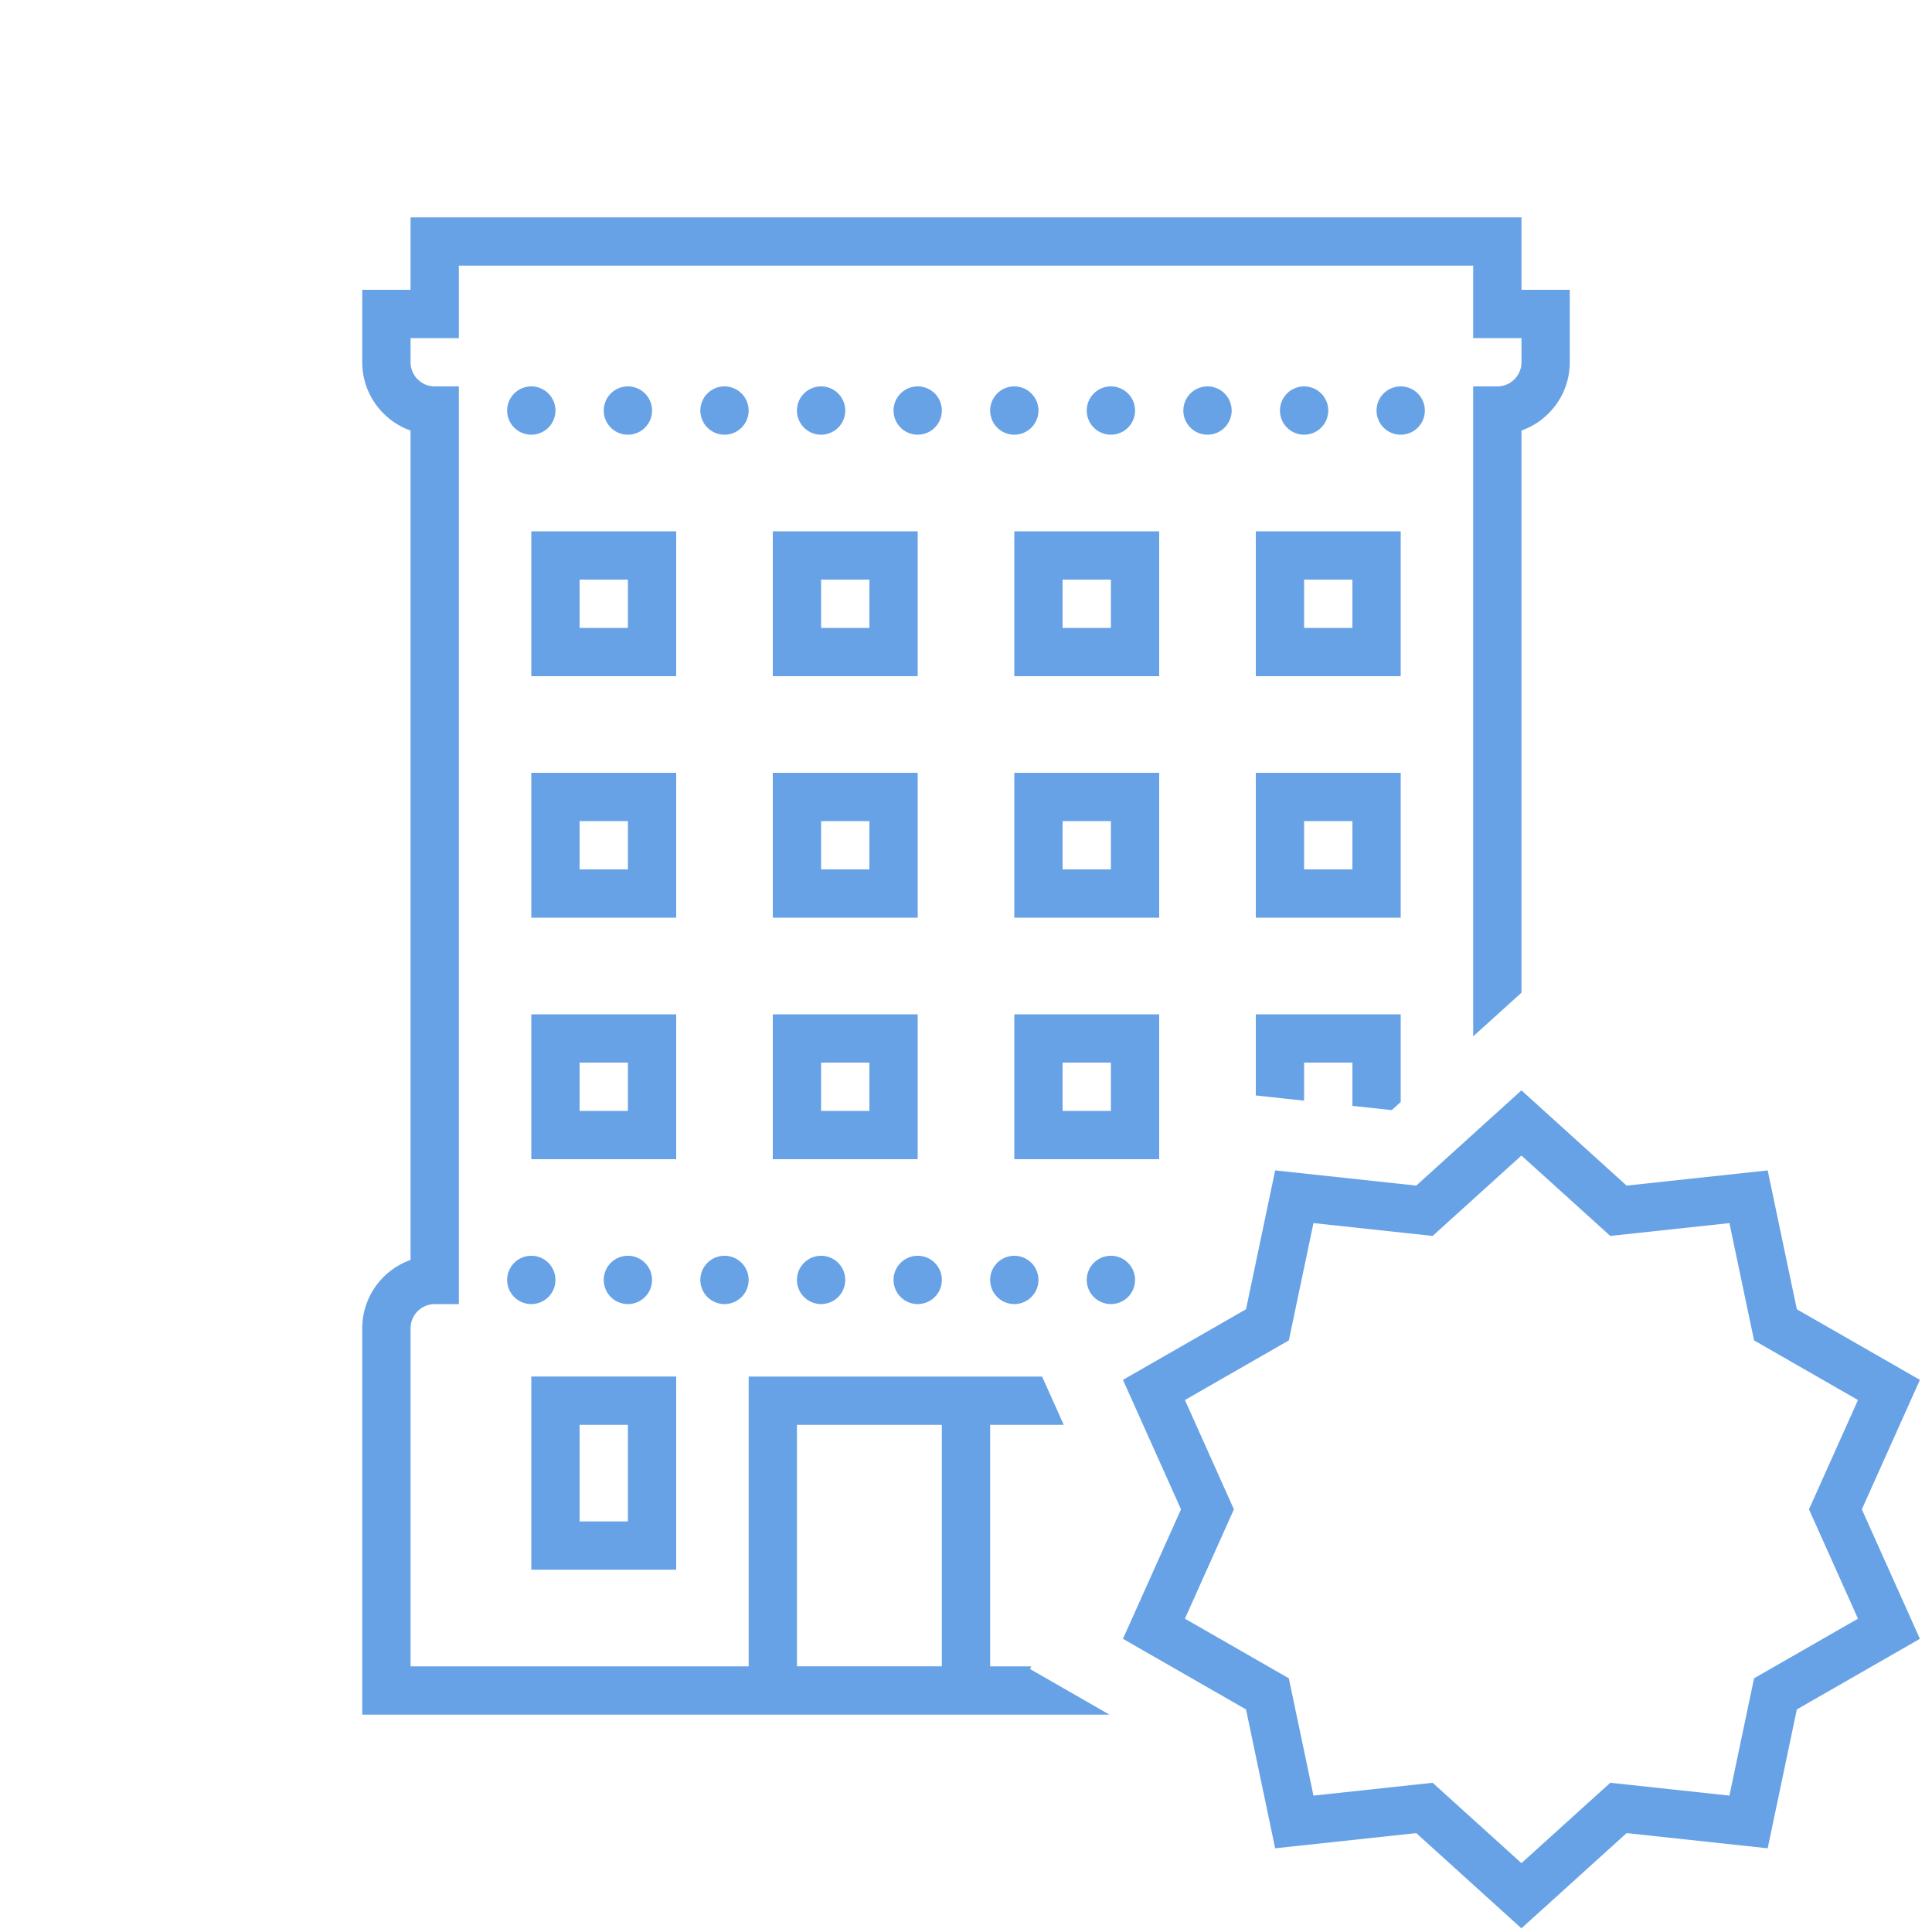 <svg fill="#68a2e6" viewBox="0 0 80 80" xmlns="http://www.w3.org/2000/svg"><path d="m17 9v3h-2v3c0 1.304.836 2.415 2 2.828v34.344c-1.164.413-2 1.524-2 2.828v16h16 8 2 4.943l-.936-.537-2.355-1.352.049-.111h-1.701v-10h3.047l-.283-.635-.613-1.365h-2.15-2-8v1 11h-14v-14c0-.552.449-1 1-1h1v-38h-1c-.551 0-1-.448-1-1v-1h2v-3h42v3h2v1c0 .552-.449 1-1 1h-1v26.914l2-1.809v-23.277c1.164-.413 2-1.524 2-2.828v-3h-2v-3zm5 7a1 1 0 0 0 -1 1 1 1 0 0 0 1 1 1 1 0 0 0 1-1 1 1 0 0 0 -1-1zm4 0a1 1 0 0 0 -1 1 1 1 0 0 0 1 1 1 1 0 0 0 1-1 1 1 0 0 0 -1-1zm4 0a1 1 0 0 0 -1 1 1 1 0 0 0 1 1 1 1 0 0 0 1-1 1 1 0 0 0 -1-1zm4 0a1 1 0 0 0 -1 1 1 1 0 0 0 1 1 1 1 0 0 0 1-1 1 1 0 0 0 -1-1zm4 0a1 1 0 0 0 -1 1 1 1 0 0 0 1 1 1 1 0 0 0 1-1 1 1 0 0 0 -1-1zm4 0a1 1 0 0 0 -1 1 1 1 0 0 0 1 1 1 1 0 0 0 1-1 1 1 0 0 0 -1-1zm4 0a1 1 0 0 0 -1 1 1 1 0 0 0 1 1 1 1 0 0 0 1-1 1 1 0 0 0 -1-1zm4 0a1 1 0 0 0 -1 1 1 1 0 0 0 1 1 1 1 0 0 0 1-1 1 1 0 0 0 -1-1zm4 0a1 1 0 0 0 -1 1 1 1 0 0 0 1 1 1 1 0 0 0 1-1 1 1 0 0 0 -1-1zm4 0a1 1 0 0 0 -1 1 1 1 0 0 0 1 1 1 1 0 0 0 1-1 1 1 0 0 0 -1-1zm-36 6v1 5h6v-6zm10 0v1 5h6v-6zm10 0v1 5h6v-6zm10 0v1 5h6v-6zm-28 2h2v2h-2zm10 0h2v2h-2zm10 0h2v2h-2zm10 0h2v2h-2zm-32 8v1 5h6v-6zm10 0v1 5h6v-6zm10 0v1 5h6v-6zm10 0v1 5h6v-6zm-28 2h2v2h-2zm10 0h2v2h-2zm10 0h2v2h-2zm10 0h2v2h-2zm-32 8v1 5h6v-6zm10 0v1 5h6v-6zm10 0v1 5h6v-6zm10 0v3.361l1.123.121.877.094v-1.576h2v1.793l1.629.174.371-.336v-3.631zm-28 2h2v2h-2zm10 0h2v2h-2zm10 0h2v2h-2zm19 1.15-.672.607-3.684 3.336-5.842-.629-1.207 5.75-5.096 2.924 2.404 5.361-2.404 5.361 5.096 2.924 1.207 5.75 5.842-.629 4.355 3.943 4.355-3.943 5.842.629 1.207-5.75 5.096-2.924-2.404-5.361 2.404-5.361-5.096-2.924-1.207-5.75-5.842.629zm0 2.699 3.678 3.328 4.934-.531 1.02 4.857 4.303 2.469-2.029 4.527 2.029 4.527-4.303 2.469-1.02 4.857-4.934-.531-3.678 3.328-3.678-3.328-4.934.531-1.02-4.857-4.303-2.469 2.029-4.527-2.029-4.527 4.303-2.469 1.02-4.857 4.934.531zm-41 4.15a1 1 0 0 0 -1 1 1 1 0 0 0 1 1 1 1 0 0 0 1-1 1 1 0 0 0 -1-1zm4 0a1 1 0 0 0 -1 1 1 1 0 0 0 1 1 1 1 0 0 0 1-1 1 1 0 0 0 -1-1zm4 0a1 1 0 0 0 -1 1 1 1 0 0 0 1 1 1 1 0 0 0 1-1 1 1 0 0 0 -1-1zm4 0a1 1 0 0 0 -1 1 1 1 0 0 0 1 1 1 1 0 0 0 1-1 1 1 0 0 0 -1-1zm4 0a1 1 0 0 0 -1 1 1 1 0 0 0 1 1 1 1 0 0 0 1-1 1 1 0 0 0 -1-1zm4 0a1 1 0 0 0 -1 1 1 1 0 0 0 1 1 1 1 0 0 0 1-1 1 1 0 0 0 -1-1zm4 0a1 1 0 0 0 -1 1 1 1 0 0 0 1 1 1 1 0 0 0 1-1 1 1 0 0 0 -1-1zm-24 5v1 7h6v-8zm2 2h2v4h-2zm9 0h6v10h-6z" fill="#68a2e6"/></svg>